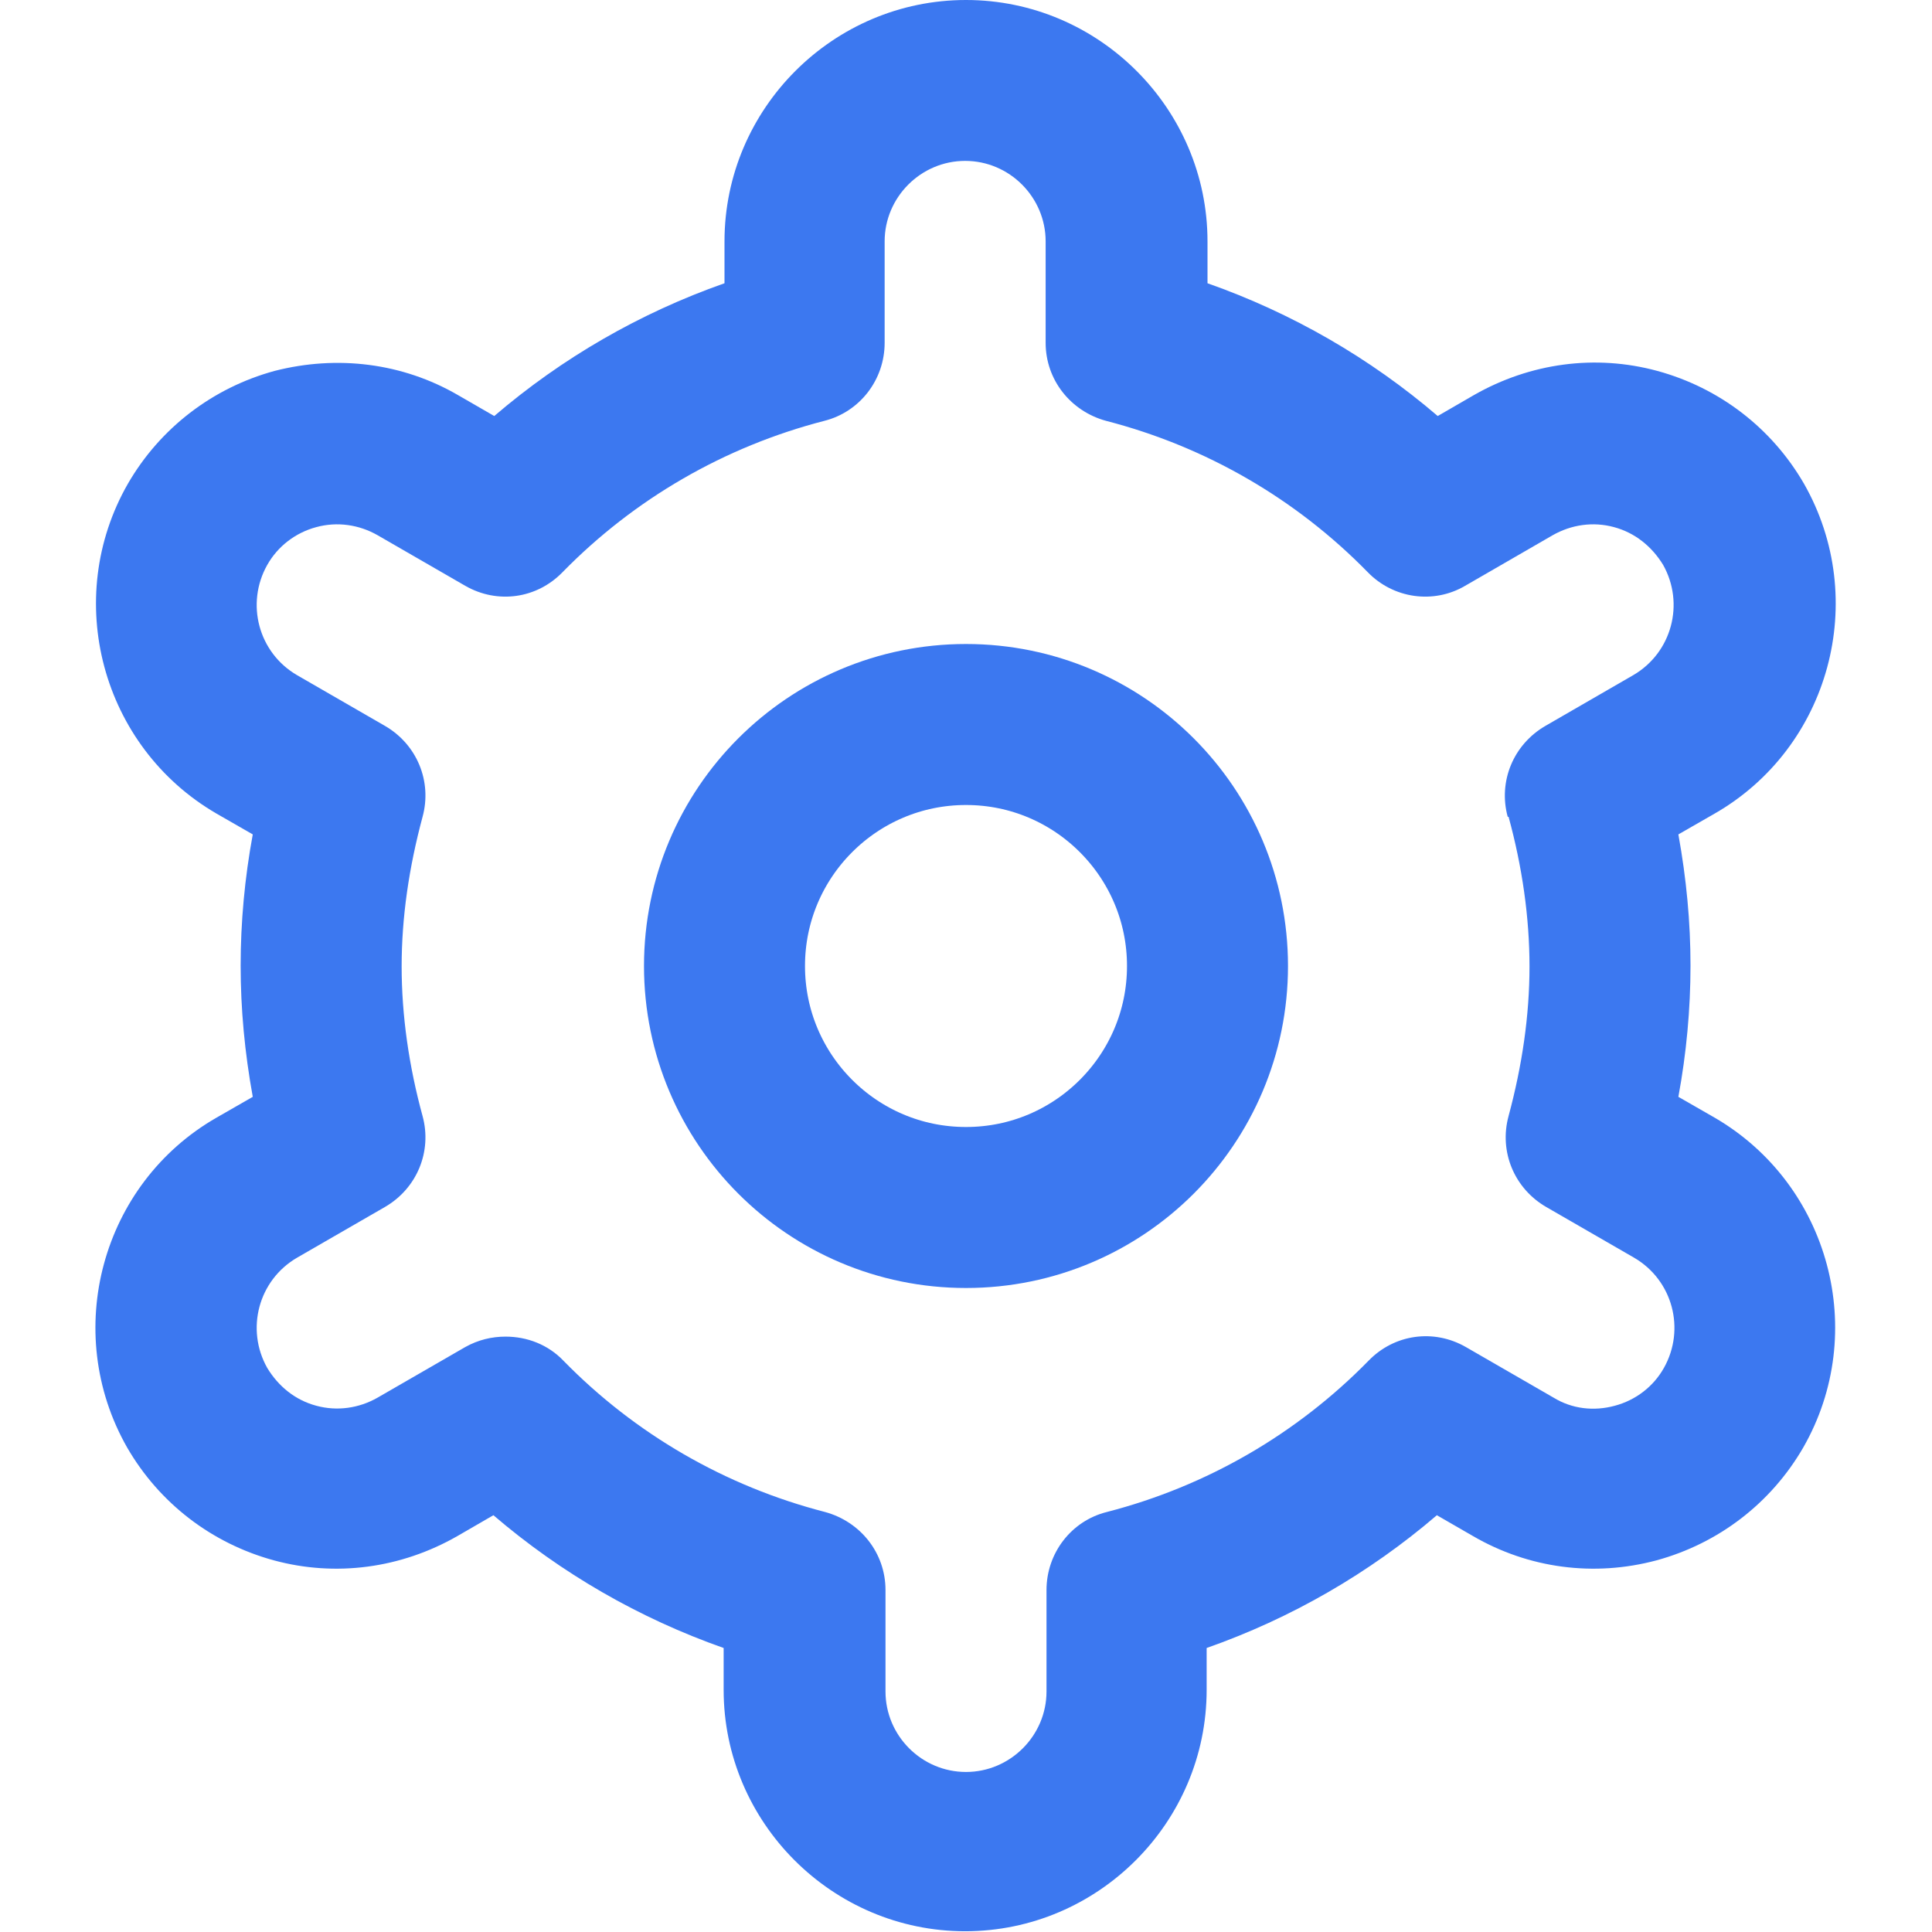 <svg width="18" height="18" viewBox="0 0 18 18" fill="none" xmlns="http://www.w3.org/2000/svg">
<path d="M15.975 10.413L15.637 10.219C15.712 9.814 15.75 9.401 15.75 8.996C15.75 8.592 15.712 8.187 15.637 7.774L15.975 7.58C17.047 6.965 17.422 5.585 16.807 4.506C16.507 3.988 16.02 3.614 15.442 3.456C14.865 3.299 14.257 3.381 13.732 3.681L13.395 3.876C12.765 3.336 12.037 2.916 11.25 2.639V2.249C11.25 1.012 10.237 0 9 0C7.762 0 6.75 1.012 6.75 2.249V2.639C5.962 2.916 5.235 3.336 4.605 3.876L4.267 3.681C3.75 3.381 3.142 3.306 2.557 3.456C1.98 3.614 1.492 3.988 1.192 4.506C0.577 5.578 0.945 6.957 2.017 7.58L2.355 7.774C2.28 8.179 2.242 8.592 2.242 8.996C2.242 9.401 2.28 9.806 2.355 10.219L2.017 10.413C0.945 11.028 0.57 12.408 1.185 13.487C1.485 14.005 1.972 14.379 2.55 14.537C3.127 14.694 3.735 14.612 4.26 14.312L4.597 14.117C5.227 14.657 5.955 15.077 6.742 15.354V15.744C6.742 16.981 7.755 17.993 8.992 17.993C10.23 17.993 11.242 16.981 11.242 15.744V15.354C12.03 15.077 12.757 14.657 13.387 14.117L13.725 14.312C14.242 14.612 14.85 14.694 15.435 14.537C16.012 14.379 16.5 14.005 16.8 13.487C17.415 12.415 17.047 11.036 15.975 10.413ZM14.055 7.61C14.182 8.074 14.25 8.547 14.25 9.004C14.25 9.461 14.182 9.926 14.055 10.398C13.965 10.728 14.107 11.073 14.407 11.246L15.225 11.718C15.585 11.928 15.705 12.385 15.502 12.745C15.405 12.918 15.24 13.045 15.045 13.097C14.85 13.15 14.647 13.127 14.475 13.022L13.657 12.55C13.357 12.378 12.99 12.43 12.75 12.678C12.082 13.36 11.242 13.847 10.312 14.087C9.982 14.169 9.75 14.469 9.75 14.814V15.759C9.75 16.171 9.412 16.509 9 16.509C8.587 16.509 8.25 16.171 8.25 15.759V14.814C8.25 14.469 8.017 14.177 7.687 14.087C6.757 13.847 5.917 13.36 5.25 12.678C5.107 12.528 4.912 12.453 4.71 12.453C4.582 12.453 4.455 12.483 4.335 12.55L3.517 13.022C3.345 13.12 3.142 13.15 2.947 13.097C2.752 13.045 2.595 12.918 2.49 12.745C2.287 12.385 2.407 11.928 2.767 11.718L3.585 11.246C3.885 11.073 4.027 10.728 3.937 10.398C3.81 9.934 3.742 9.461 3.742 9.004C3.742 8.547 3.81 8.082 3.937 7.61C4.027 7.28 3.885 6.935 3.585 6.762L2.767 6.29C2.407 6.08 2.287 5.623 2.49 5.263C2.587 5.091 2.752 4.963 2.947 4.911C3.142 4.858 3.345 4.888 3.517 4.986L4.335 5.458C4.635 5.63 5.002 5.578 5.242 5.33C5.91 4.648 6.75 4.161 7.68 3.921C8.01 3.838 8.242 3.539 8.242 3.194V2.249C8.242 1.837 8.58 1.499 8.992 1.499C9.405 1.499 9.742 1.837 9.742 2.249V3.194C9.742 3.539 9.975 3.831 10.305 3.921C11.235 4.161 12.075 4.648 12.742 5.33C12.982 5.578 13.357 5.63 13.65 5.458L14.467 4.986C14.64 4.888 14.842 4.858 15.037 4.911C15.232 4.963 15.39 5.091 15.495 5.263C15.697 5.623 15.577 6.08 15.217 6.29L14.4 6.762C14.1 6.935 13.957 7.28 14.047 7.61H14.055Z" fill="#3C78F0"/>
<circle cx="9" cy="9" r="2.25" stroke="#3C78F0" stroke-width="1.5"/>
</svg>
